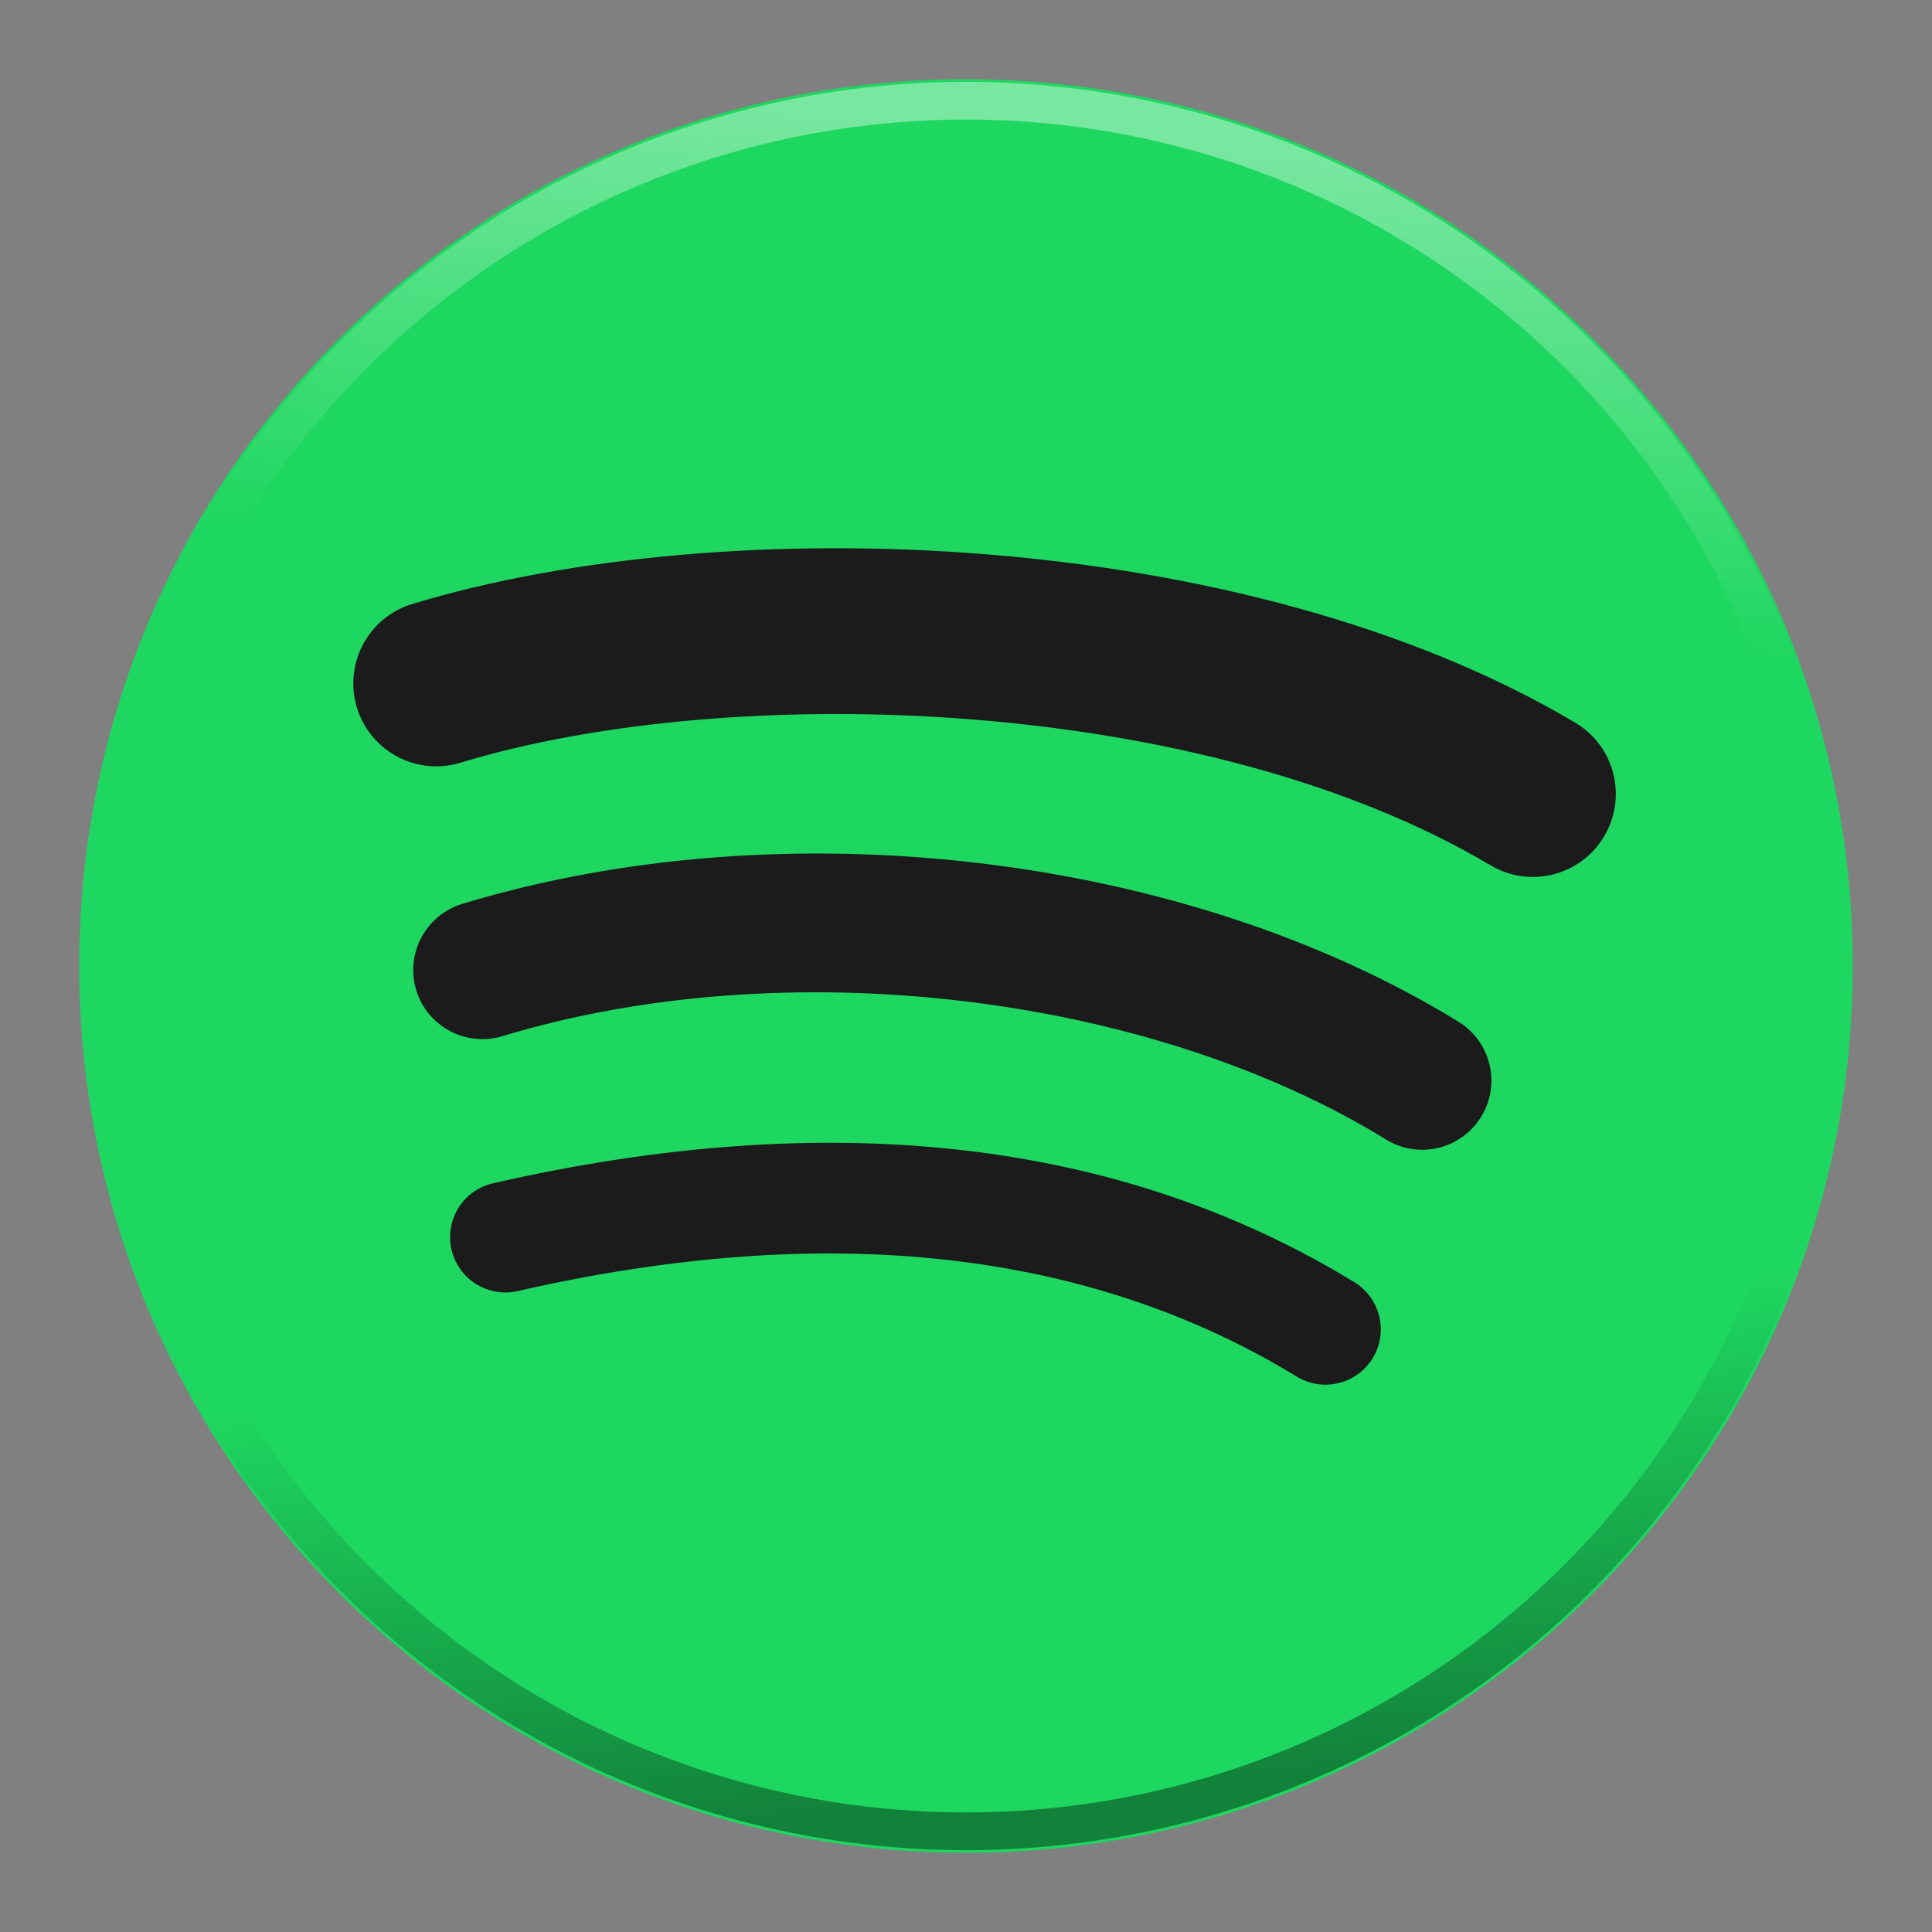 <?xml version="1.0" encoding="UTF-8" standalone="no"?>
<svg
   xmlns:dc="http://purl.org/dc/elements/1.1/"
   xmlns:cc="http://creativecommons.org/ns#"
   xmlns:rdf="http://www.w3.org/1999/02/22-rdf-syntax-ns#"
   xmlns:svg="http://www.w3.org/2000/svg"
   xmlns="http://www.w3.org/2000/svg"
   xmlns:xlink="http://www.w3.org/1999/xlink"
   xmlns:sodipodi="http://sodipodi.sourceforge.net/DTD/sodipodi-0.dtd"
   xmlns:inkscape="http://www.inkscape.org/namespaces/inkscape"
   width="512"
   height="512"
   version="1.1"
   viewBox="0 0 384 384"
   id="svg44"
   sodipodi:docname="spotify.svg"
   inkscape:version="0.92.4 5da689c313, 2019-01-14">
  <rect x="0" y="0" width="384" height="384" fill="#808080" stroke="none"/>
  <sodipodi:namedview
     pagecolor="#ffffff"
     bordercolor="#666666"
     borderopacity="1"
     objecttolerance="10"
     gridtolerance="10"
     guidetolerance="10"
     inkscape:pageopacity="0"
     inkscape:pageshadow="2"
     inkscape:window-width="1366"
     inkscape:window-height="713"
     id="namedview46"
     showgrid="false"
     inkscape:zoom="0.4609375"
     inkscape:cx="263.44248"
     inkscape:cy="106.68606"
     inkscape:window-x="0"
     inkscape:window-y="25"
     inkscape:window-maximized="1"
     inkscape:current-layer="svg44" />
  <defs
     id="defs30">
    <linearGradient
       id="linearGradient1530"
       inkscape:collect="always">
      <stop
         id="stop1526"
         offset="0"
         style="stop-color:#000000;stop-opacity:1" />
      <stop
         id="stop1528"
         offset="1"
         style="stop-color:#000000;stop-opacity:0" />
    </linearGradient>
    <linearGradient
       inkscape:collect="always"
       id="linearGradient1498">
      <stop
         style="stop-color:#ffffff;stop-opacity:1;"
         offset="0"
         id="stop1494" />
      <stop
         style="stop-color:#ffffff;stop-opacity:0;"
         offset="1"
         id="stop1496" />
    </linearGradient>
    <clipPath
       id="f">
      <path
         d="m111 119h177v23h-177z"
         id="path2" />
    </clipPath>
    <clipPath
       id="d">
      <path
         d="m177 130h45v89h-45z"
         id="path5" />
    </clipPath>
    <clipPath
       id="b">
      <path
         d="m111 207h177v89h-177z"
         id="path8" />
    </clipPath>
    <clipPath
       id="h">
      <rect
         width="384"
         height="384"
         id="rect11" />
    </clipPath>
    <g
       clip-path="url(#h)"
       id="g14" />
    <clipPath
       id="e">
      <path
         d="m111 119h177v23h-177z"
         id="path16" />
    </clipPath>
    <clipPath
       id="c">
      <path
         d="m177 130h45v89h-45z"
         id="path19" />
    </clipPath>
    <clipPath
       id="a">
      <path
         d="m111 207h177v89h-177z"
         id="path22" />
    </clipPath>
    <clipPath
       id="g">
      <rect
         width="384"
         height="384"
         id="rect25" />
    </clipPath>
    <g
       clip-path="url(#g)"
       id="g28" />
    <linearGradient
       inkscape:collect="always"
       xlink:href="#linearGradient1498"
       id="linearGradient1500"
       x1="192.805"
       y1="25.22"
       x2="184.687"
       y2="115.525"
       gradientUnits="userSpaceOnUse" />
    <linearGradient
       gradientTransform="translate(1.5429688e-6,-384)"
       inkscape:collect="always"
       xlink:href="#linearGradient1530"
       id="linearGradient1500-9"
       x1="192.805"
       y1="25.22"
       x2="184.687"
       y2="115.525"
       gradientUnits="userSpaceOnUse" />
  </defs>
  <circle
     style="opacity:1;fill:#1b1b1b;fill-opacity:1;fill-rule:evenodd;stroke:none;stroke-width:8.458;stroke-linejoin:round;stroke-miterlimit:4;stroke-dasharray:none;stroke-opacity:1;paint-order:normal"
     id="path1481"
     cx="192"
     cy="192"
     r="142.5" />
  <path
     inkscape:connector-curvature="0"
     style="fill:#1ed760;stroke-width:2.105"
     d="m 191.999,15.75 c -97.338,0 -176.249,78.911 -176.249,176.251 0,97.344 78.911,176.249 176.249,176.249 C 289.347,368.25 368.25,289.345 368.25,192.001 368.25,94.668 289.347,15.758 191.997,15.758 Z M 272.826,269.955 c -3.157,5.178 -9.934,6.819 -15.111,3.641 -41.381,-25.277 -93.476,-31.002 -154.826,-16.985 -5.912,1.347 -11.805,-2.357 -13.152,-8.271 -1.353,-5.914 2.336,-11.807 8.263,-13.154 67.138,-15.345 124.727,-8.734 171.185,19.658 5.177,3.178 6.819,9.934 3.641,15.112 z m 21.573,-47.997 c -3.978,6.472 -12.438,8.513 -18.9,4.536 C 228.123,197.366 155.906,188.932 99.87,205.943 c -7.267,2.195 -14.943,-1.901 -17.149,-9.155 -2.189,-7.268 1.909,-14.929 9.164,-17.139 64.008,-19.422 143.583,-10.014 197.988,23.419 6.461,3.978 8.503,12.439 4.525,18.892 z m 1.852,-49.974 C 239.446,138.243 145.726,135.141 91.492,151.601 c -8.709,2.641 -17.919,-2.275 -20.558,-10.984 -2.639,-8.713 2.273,-17.917 10.988,-20.565 62.257,-18.9 165.753,-15.248 231.153,23.577 7.85,4.649 10.418,14.767 5.767,22.59 -4.63,7.834 -14.775,10.416 -22.583,5.765 z"
     id="path913" />
  <circle
     style="opacity:0.4;fill:none;fill-opacity:1;fill-rule:evenodd;stroke:url(#linearGradient1500);stroke-width:7.5;stroke-linejoin:round;stroke-miterlimit:4;stroke-dasharray:none;stroke-opacity:1;paint-order:normal"
     id="path1492"
     cx="192"
     cy="192"
     r="171.988" />
  <circle
     style="opacity:0.4;fill:none;fill-opacity:1;fill-rule:evenodd;stroke:url(#linearGradient1500-9);stroke-width:7.5;stroke-linejoin:round;stroke-miterlimit:4;stroke-dasharray:none;stroke-opacity:1;paint-order:normal"
     id="path1492-8"
     cx="192"
     cy="-192"
     r="171.988"
     transform="scale(1,-1)" />
</svg>
